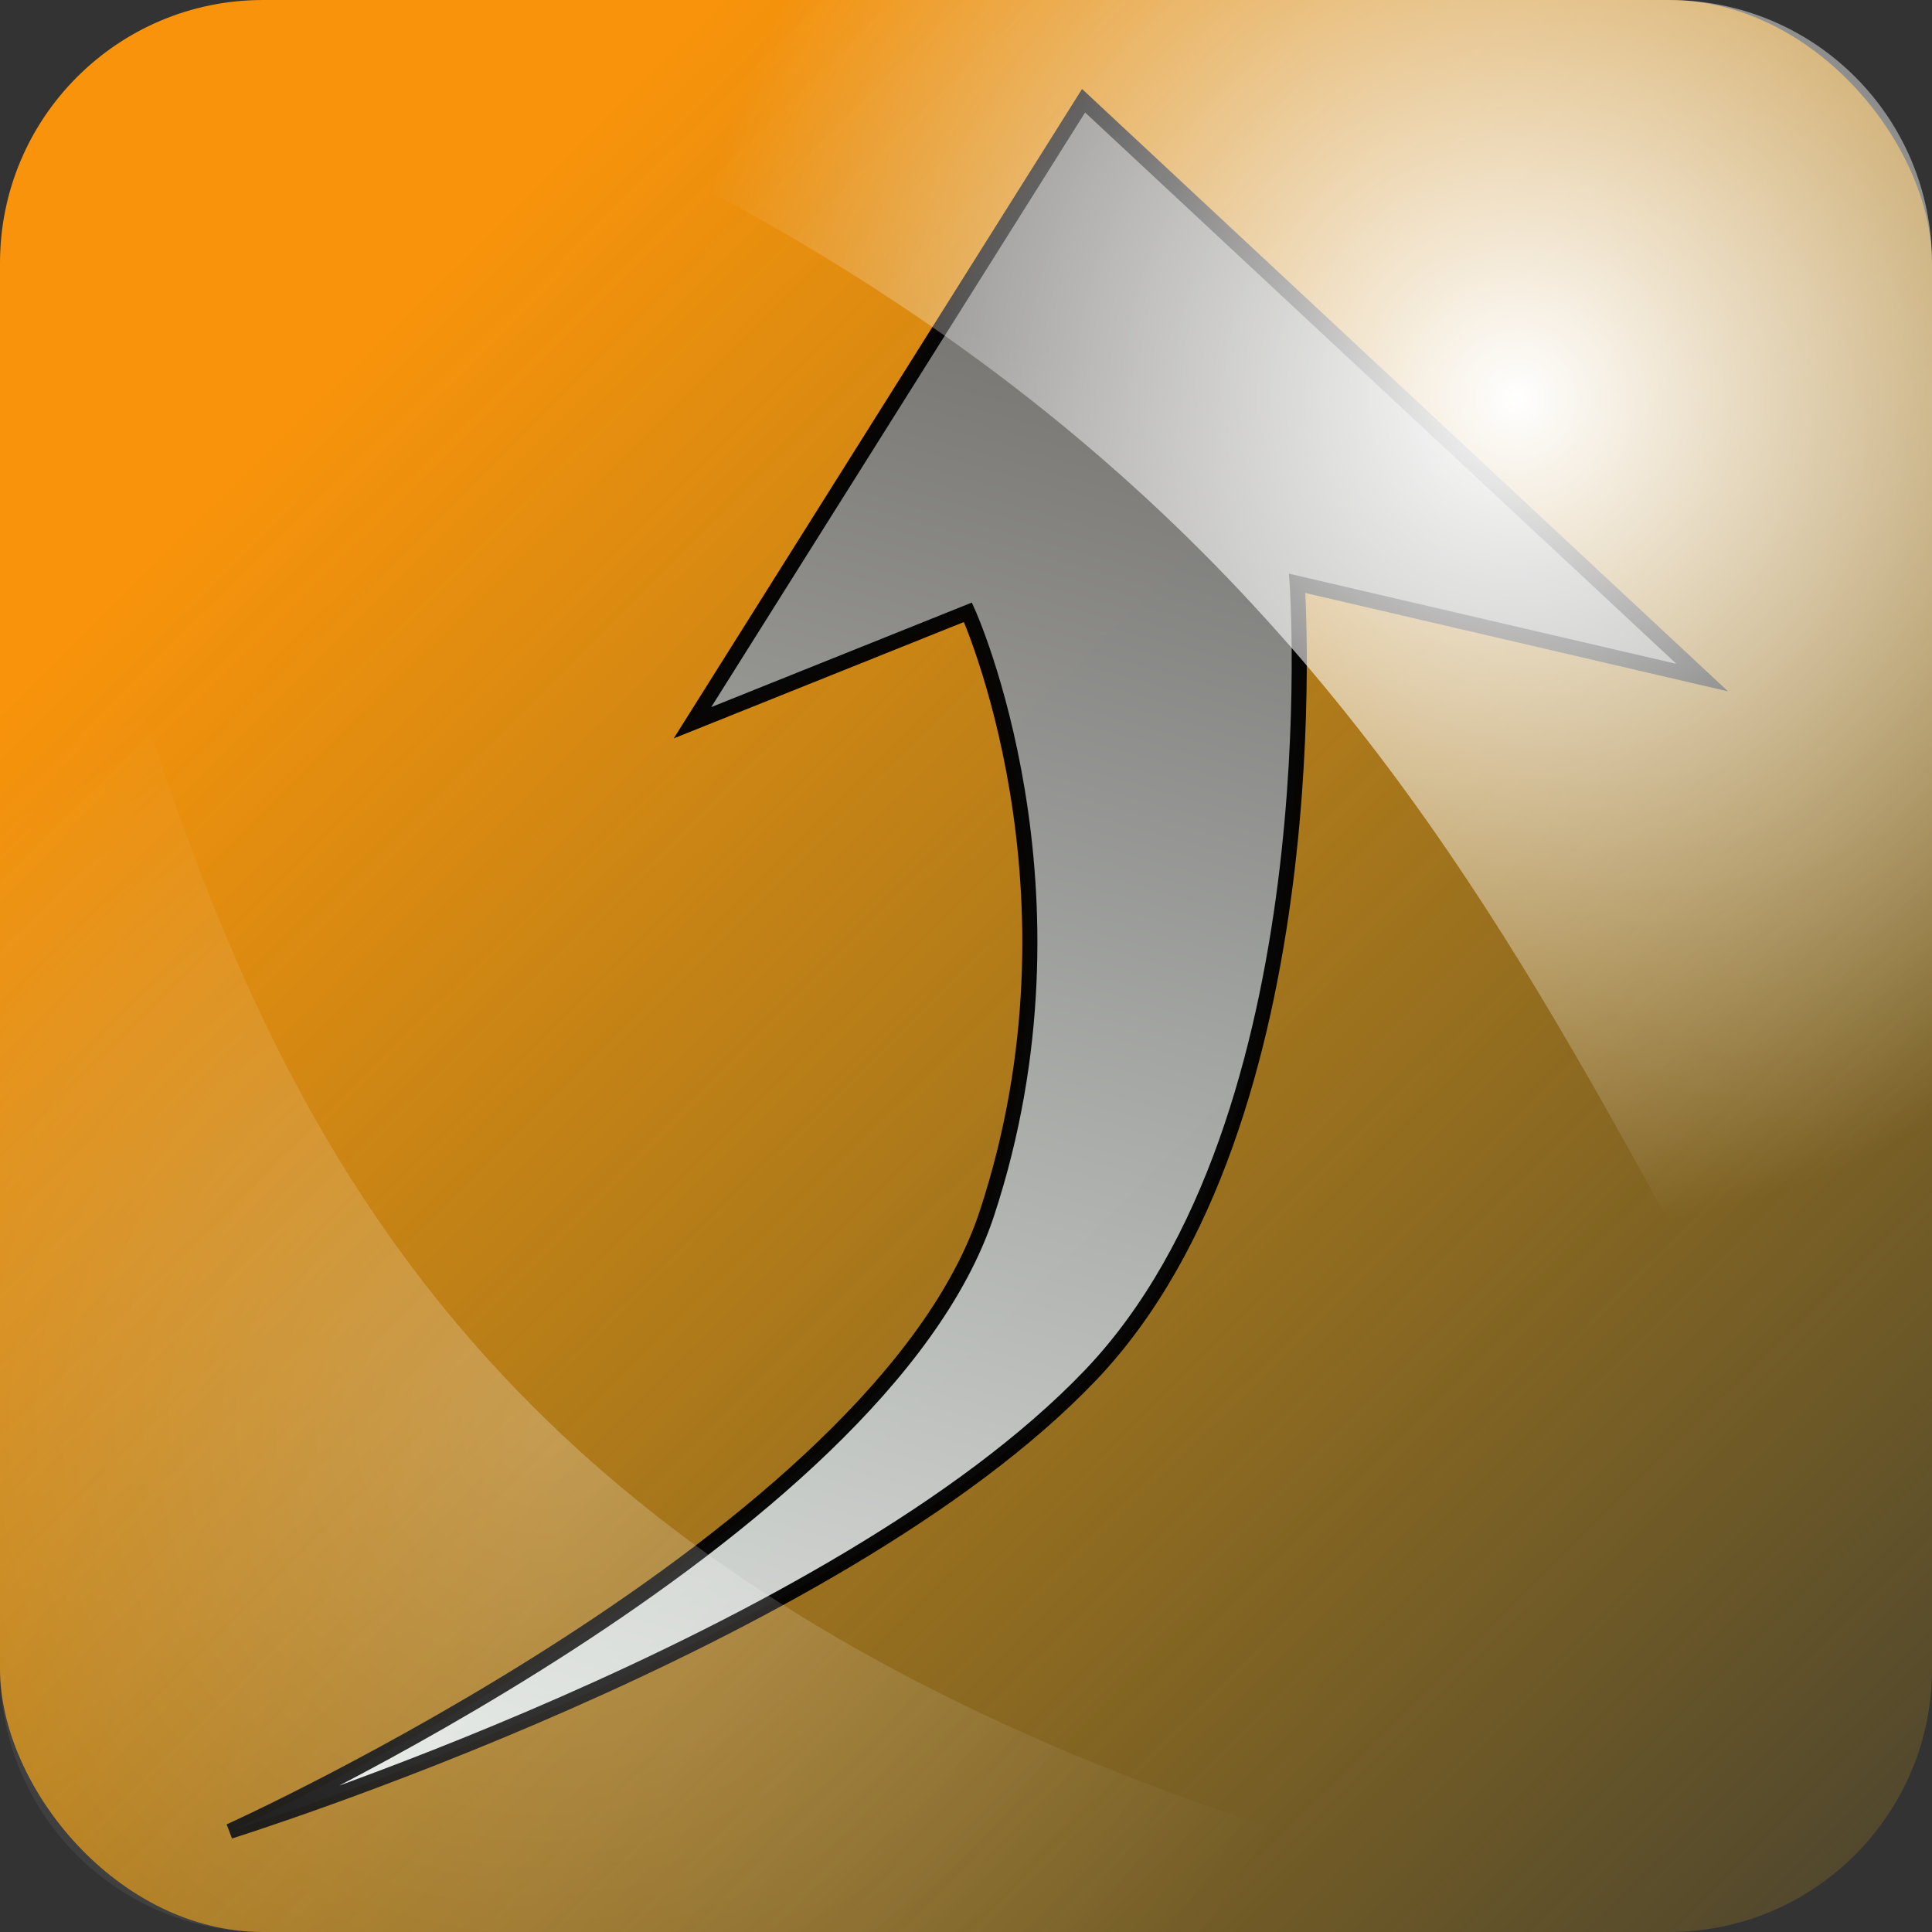 <?xml version="1.0" encoding="UTF-8" standalone="no"?>
<!-- Created with Inkscape (http://www.inkscape.org/) -->

<svg
   xmlns:dc="http://purl.org/dc/elements/1.1/"
   xmlns:cc="http://creativecommons.org/ns#"
   xmlns:rdf="http://www.w3.org/1999/02/22-rdf-syntax-ns#"
   xmlns:svg="http://www.w3.org/2000/svg"
   xmlns="http://www.w3.org/2000/svg"
   xmlns:xlink="http://www.w3.org/1999/xlink"
   xmlns:sodipodi="http://sodipodi.sourceforge.net/DTD/sodipodi-0.dtd"
   xmlns:inkscape="http://www.inkscape.org/namespaces/inkscape"
   width="128"
   height="128"
   id="svg2"
   version="1.1"
   inkscape:version="0.48.1 r9760"
   sodipodi:docname="Novo documento 1">
  <rect width="100%" height="100%" fill="#333333" stroke="none"/>
  <defs
     id="defs4">
    <linearGradient
       inkscape:collect="always"
       id="linearGradient3812">
      <stop
         style="stop-color:#ffffff;stop-opacity:1;"
         offset="0"
         id="stop3814" />
      <stop
         style="stop-color:#ffffff;stop-opacity:0;"
         offset="1"
         id="stop3816" />
    </linearGradient>
    <linearGradient
       id="linearGradient3765">
      <stop
         style="stop-color:#757778;stop-opacity:1;"
         offset="0"
         id="stop3767" />
      <stop
         style="stop-color:#f8ffff;stop-opacity:1;"
         offset="1"
         id="stop3769" />
    </linearGradient>
    <linearGradient
       id="linearGradient3755">
      <stop
         style="stop-color:#f8930b;stop-opacity:1;"
         offset="0"
         id="stop3757" />
      <stop
         style="stop-color:#f8c00b;stop-opacity:0;"
         offset="1"
         id="stop3759" />
    </linearGradient>
    <linearGradient
       inkscape:collect="always"
       xlink:href="#linearGradient3755"
       id="linearGradient3761"
       x1="24.244"
       y1="947.451"
       x2="141.132"
       y2="1065.891"
       gradientUnits="userSpaceOnUse" />
    <linearGradient
       inkscape:collect="always"
       xlink:href="#linearGradient3765"
       id="linearGradient3771"
       x1="-17.42"
       y1="45.925"
       x2="-49.503"
       y2="161.84"
       gradientUnits="userSpaceOnUse"
       gradientTransform="translate(86.69,901.778)" />
    <linearGradient
       inkscape:collect="always"
       xlink:href="#linearGradient3755-2"
       id="linearGradient3761-4"
       x1="24.244"
       y1="947.451"
       x2="141.132"
       y2="1065.891"
       gradientUnits="userSpaceOnUse" />
    <linearGradient
       id="linearGradient3755-2">
      <stop
         style="stop-color:#f8930b;stop-opacity:1;"
         offset="0"
         id="stop3757-4" />
      <stop
         style="stop-color:#f8c00b;stop-opacity:0;"
         offset="1"
         id="stop3759-6" />
    </linearGradient>
    <linearGradient
       y2="1065.891"
       x2="141.132"
       y1="947.451"
       x1="24.244"
       gradientUnits="userSpaceOnUse"
       id="linearGradient3790"
       xlink:href="#linearGradient3755-2"
       inkscape:collect="always"
       gradientTransform="translate(-199.36,-8.226)" />
    <radialGradient
       inkscape:collect="always"
       xlink:href="#linearGradient3812"
       id="radialGradient3818"
       cx="100.477"
       cy="950.789"
       fx="100.477"
       fy="950.789"
       r="55.287"
       gradientTransform="translate(0,-5.049975e-4)"
       gradientUnits="userSpaceOnUse" />
    <radialGradient
       inkscape:collect="always"
       xlink:href="#linearGradient3812-8"
       id="radialGradient3818-2"
       cx="91.905"
       cy="957.931"
       fx="91.905"
       fy="957.931"
       r="55.287"
       gradientTransform="translate(0,-5.049975e-4)"
       gradientUnits="userSpaceOnUse" />
    <linearGradient
       inkscape:collect="always"
       id="linearGradient3812-8">
      <stop
         style="stop-color:#ffffff;stop-opacity:1;"
         offset="0"
         id="stop3814-5" />
      <stop
         style="stop-color:#ffffff;stop-opacity:0;"
         offset="1"
         id="stop3816-4" />
    </linearGradient>
    <radialGradient
       r="55.287"
       fy="957.931"
       fx="91.905"
       cy="957.931"
       cx="91.905"
       gradientTransform="matrix(-1,0,0,-1,128,1976.725)"
       gradientUnits="userSpaceOnUse"
       id="radialGradient3835"
       xlink:href="#linearGradient3812-8"
       inkscape:collect="always" />
  </defs>
  <sodipodi:namedview
     id="base"
     pagecolor="#ffffff"
     bordercolor="#666666"
     borderopacity="1.0"
     inkscape:pageopacity="0.0"
     inkscape:pageshadow="2"
     inkscape:zoom="0.98994949"
     inkscape:cx="13.595987"
     inkscape:cy="-65.177073"
     inkscape:document-units="px"
     inkscape:current-layer="layer1"
     showgrid="false"
     showborder="false"
     inkscape:showpageshadow="false"
     inkscape:window-width="1600"
     inkscape:window-height="823"
     inkscape:window-x="0"
     inkscape:window-y="24"
     inkscape:window-maximized="1" />
  <g
     inkscape:label="Camada 1"
     inkscape:groupmode="layer"
     id="layer1"
     transform="translate(0,-924.362)">
    <rect
       style="fill:url(#linearGradient3761);fill-opacity:1;stroke:none"
       id="rect2985"
       width="128"
       height="128"
       x="0"
       y="924.362"
       ry="17.425" />
    <path
       style="opacity:0.96;fill:url(#linearGradient3771);fill-opacity:1;stroke:#000000;stroke-width:1px;stroke-linecap:butt;stroke-linejoin:miter;stroke-opacity:1"
       d="m 45.879,972.246 25.911,-41.21 40.987,38.22 -26.835,-6.247 c 0,0 2.482,35.5 -13.687,52.456 -16.871,17.691 -57.033,30.223 -57.033,30.223 0,0 43.09,-19.463 50.161,-40.929 7.071,-21.466 -1.255,-39.832 -1.255,-39.832 z"
       id="path3763"
       inkscape:connector-curvature="0"
       sodipodi:nodetypes="ccccscscc" />
    <path
       style="fill:url(#radialGradient3818);fill-opacity:1;stroke:none"
       d="m 110.575,924.362 -93.15,0 C 95.299,951.031 101.543,996.537 128,1034.937 l 0,-93.15 c 0,-9.654 -7.772,-17.425 -17.425,-17.425 z"
       id="rect2985-4"
       inkscape:connector-curvature="0"
       sodipodi:nodetypes="sccss" />
    <path
       style="fill:url(#radialGradient3835);fill-opacity:1;stroke:none;opacity:0.246"
       d="m 17.425,1052.362 93.15,0 C 15.325,1032.644 15.588,984.536 0,941.787 l 0,93.15 c 0,9.653 7.772,17.425 17.425,17.425 z"
       id="rect2985-4-3"
       inkscape:connector-curvature="0"
       sodipodi:nodetypes="sccss" />
  </g>
</svg>
